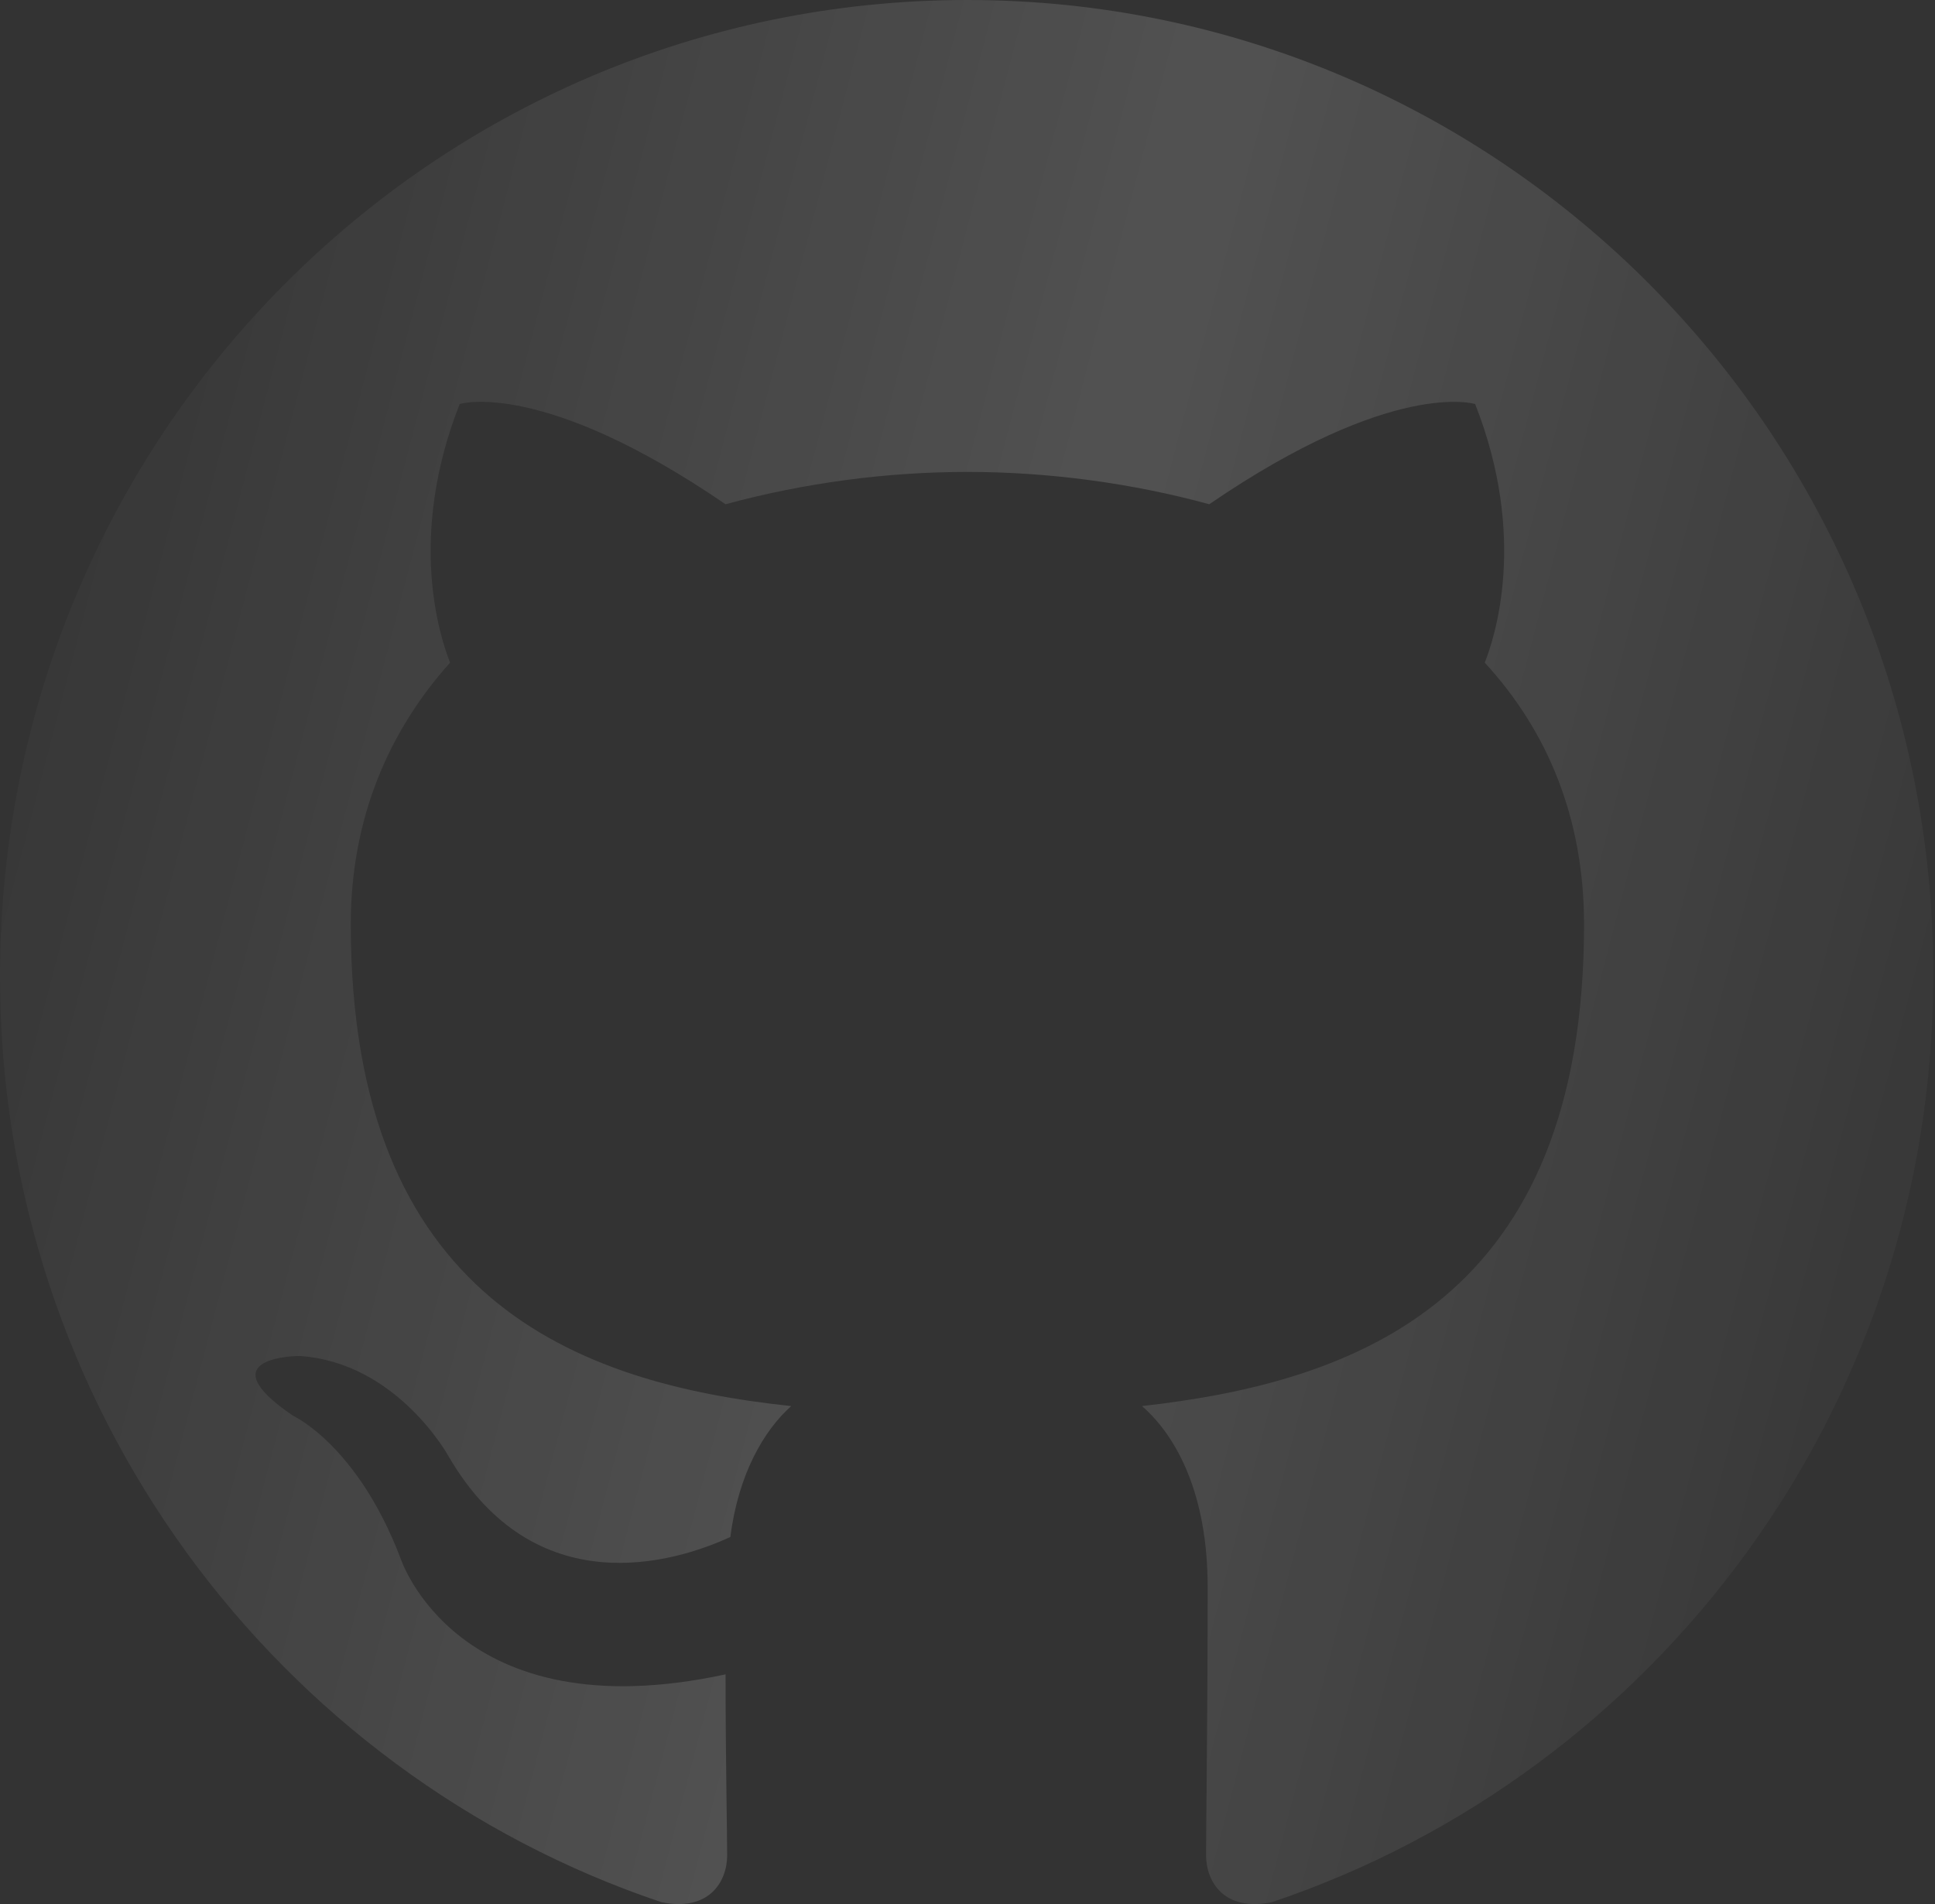 <svg width="689" height="678" viewBox="0 0 689 678" fill="none" xmlns="http://www.w3.org/2000/svg">
<rect x="0" y="0" width="689" height="678" fill="#333333" stroke="none"/>
<path fill-rule="evenodd" clip-rule="evenodd" d="M344.471 0C153.987 0 0 155.375 0 347.595C0 501.247 98.665 631.31 235.539 677.343C252.652 680.804 258.921 669.864 258.921 660.661C258.921 652.603 258.356 624.982 258.356 596.202C162.533 616.923 142.579 554.766 142.579 554.766C127.179 514.482 104.362 504.128 104.362 504.128C72.999 482.835 106.647 482.835 106.647 482.835C141.436 485.137 159.692 518.515 159.692 518.515C190.483 571.455 240.101 556.497 260.063 547.287C262.911 524.843 272.042 509.305 281.738 500.675C205.312 492.616 124.902 462.693 124.902 329.176C124.902 291.194 138.581 260.119 160.256 235.951C156.836 227.321 144.856 191.634 163.682 143.87C163.682 143.87 192.768 134.661 258.349 179.55C286.427 171.941 315.383 168.071 344.471 168.038C373.556 168.038 403.206 172.071 430.585 179.55C496.173 134.661 525.259 143.87 525.259 143.87C544.085 191.634 532.098 227.321 528.678 235.951C550.924 260.119 564.039 291.194 564.039 329.176C564.039 462.693 483.63 492.037 406.632 500.675C419.183 511.607 430.014 532.322 430.014 565.127C430.014 611.74 429.449 649.15 429.449 660.654C429.449 669.864 435.725 680.804 452.831 677.35C589.705 631.303 688.37 501.247 688.37 347.595C688.934 155.375 534.383 0 344.471 0Z" fill="url(#paint0_linear_10260_18835)"/>
<defs>
<linearGradient id="paint0_linear_10260_18835" x1="5.236" y1="35.685" x2="803.338" y2="243.757" gradientUnits="userSpaceOnUse">
<stop stop-color="white" stop-opacity="0"/>
<stop offset="0.5" stop-color="white" stop-opacity="0.15"/>
<stop offset="1" stop-color="white" stop-opacity="0"/>
</linearGradient>
</defs>
</svg>
